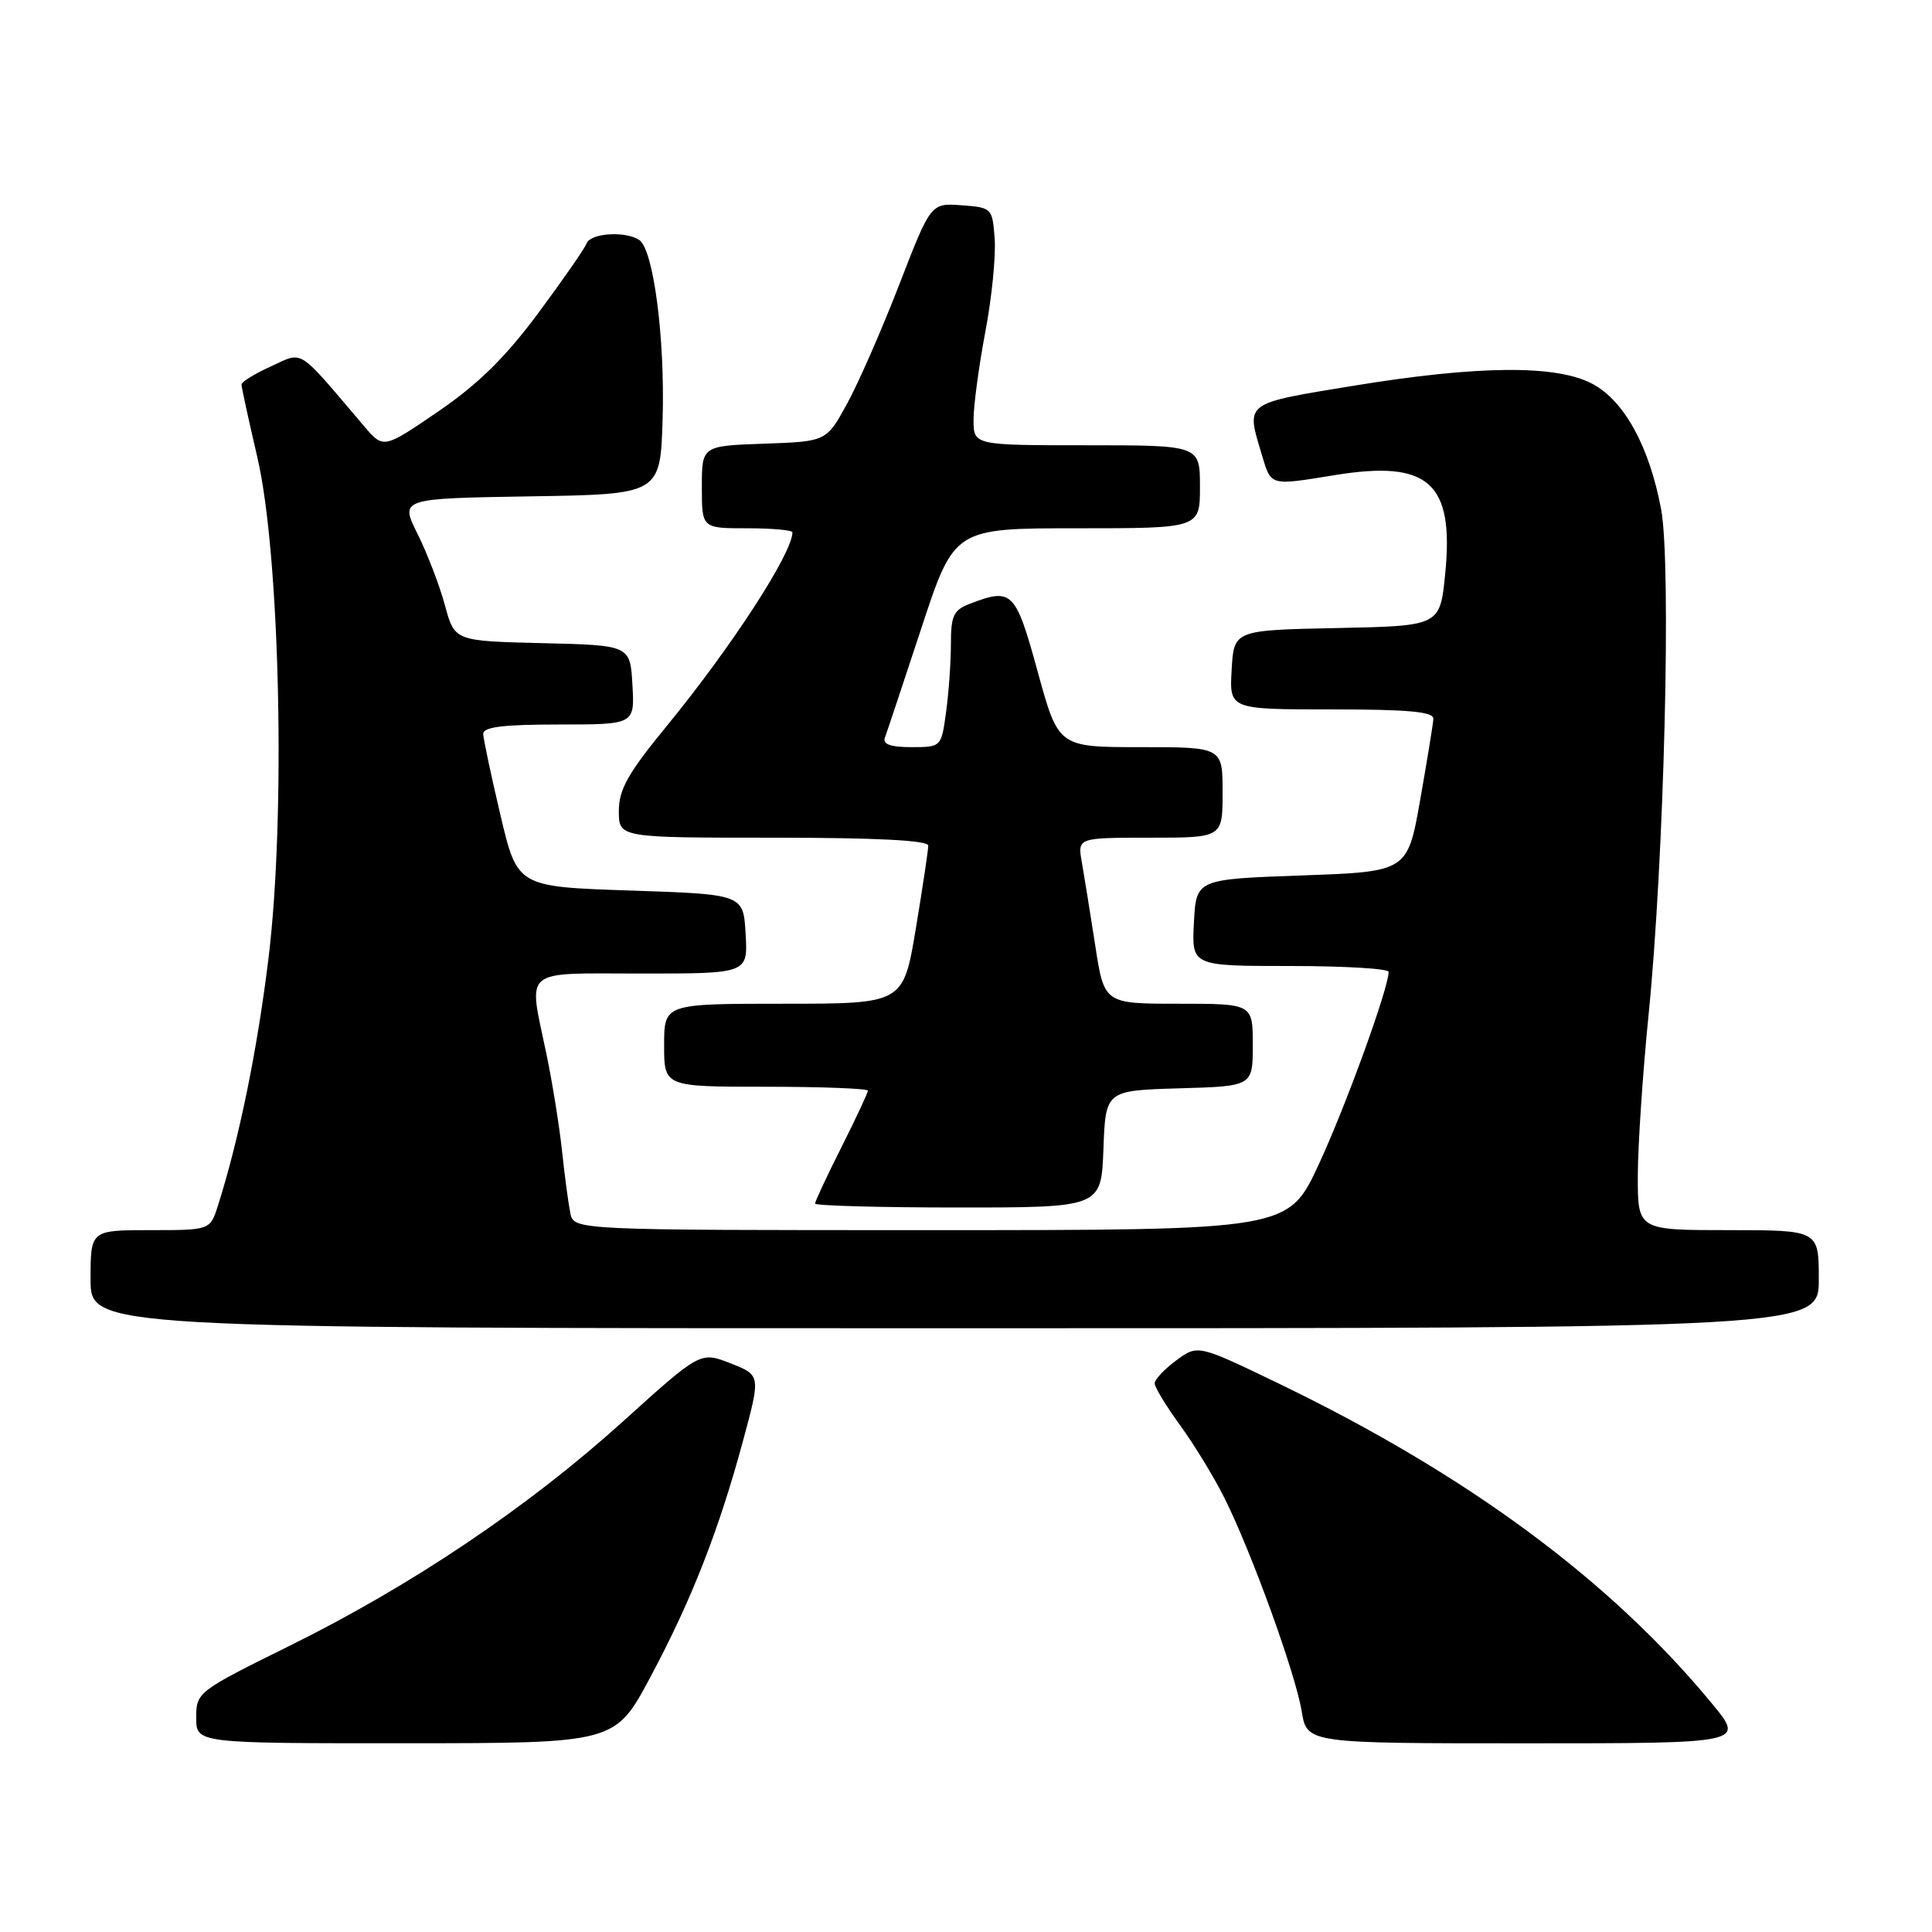 <?xml version="1.0" encoding="UTF-8" standalone="no"?>
<!DOCTYPE svg PUBLIC "-//W3C//DTD SVG 1.1//EN" "http://www.w3.org/Graphics/SVG/1.1/DTD/svg11.dtd" >
<svg xmlns="http://www.w3.org/2000/svg" xmlns:xlink="http://www.w3.org/1999/xlink" version="1.1" viewBox="0 0 256 256">
 <g >
 <path fill="currentColor"
d=" M 86.17 222.24 C 91.65 211.98 95.24 202.81 98.47 190.86 C 100.80 182.22 100.80 182.22 96.80 180.65 C 92.80 179.08 92.80 179.08 82.50 188.39 C 69.91 199.76 54.51 210.11 38.25 218.14 C 26.17 224.11 26.00 224.25 26.00 227.60 C 26.00 231.00 26.00 231.00 53.75 230.99 C 81.50 230.98 81.50 230.98 86.17 222.24 Z  M 226.86 225.75 C 213.43 209.45 194.50 195.45 169.61 183.41 C 158.72 178.15 158.72 178.15 155.86 180.26 C 154.29 181.42 153.00 182.79 153.00 183.30 C 153.00 183.81 154.52 186.32 156.38 188.87 C 158.23 191.41 160.88 195.75 162.25 198.50 C 165.84 205.68 171.67 221.78 172.48 226.75 C 173.18 231.00 173.18 231.00 202.18 231.00 C 231.19 231.00 231.19 231.00 226.86 225.75 Z  M 241.00 169.50 C 241.00 163.00 241.00 163.00 229.00 163.00 C 217.00 163.00 217.00 163.00 217.02 155.75 C 217.03 151.76 217.67 142.20 218.44 134.50 C 220.51 113.96 221.48 74.84 220.11 67.50 C 218.56 59.20 215.25 53.14 211.02 50.87 C 206.25 48.32 195.93 48.40 179.25 51.13 C 164.79 53.50 165.10 53.27 167.16 60.13 C 168.46 64.46 168.13 64.37 176.90 62.95 C 189.34 60.93 192.71 63.97 191.49 76.10 C 190.80 82.94 190.80 82.94 177.15 83.22 C 163.50 83.50 163.50 83.50 163.20 88.75 C 162.90 94.00 162.90 94.00 176.45 94.00 C 186.66 94.00 189.98 94.31 189.93 95.25 C 189.89 95.94 189.10 100.78 188.18 106.00 C 186.50 115.50 186.50 115.50 172.50 116.00 C 158.50 116.50 158.50 116.50 158.20 122.25 C 157.90 128.00 157.90 128.00 170.95 128.00 C 178.13 128.00 184.00 128.35 184.00 128.78 C 184.00 130.92 178.34 146.53 174.76 154.25 C 170.71 163.00 170.71 163.00 123.37 163.00 C 76.04 163.00 76.04 163.00 75.57 160.75 C 75.32 159.51 74.82 155.80 74.47 152.50 C 74.12 149.20 73.19 143.43 72.41 139.68 C 70.00 128.08 68.91 129.00 85.05 129.00 C 99.10 129.00 99.10 129.00 98.80 123.75 C 98.50 118.50 98.50 118.50 83.52 118.00 C 68.55 117.50 68.55 117.50 66.31 108.00 C 65.08 102.78 64.05 97.94 64.03 97.25 C 64.01 96.33 66.66 96.00 74.05 96.00 C 84.10 96.00 84.10 96.00 83.80 90.75 C 83.50 85.50 83.50 85.50 71.87 85.22 C 60.24 84.94 60.24 84.94 58.96 80.22 C 58.26 77.62 56.63 73.37 55.34 70.77 C 52.99 66.05 52.99 66.05 70.25 65.77 C 87.50 65.50 87.50 65.50 87.80 55.50 C 88.12 44.71 86.58 32.99 84.68 31.78 C 82.79 30.58 78.26 30.89 77.73 32.25 C 77.47 32.94 74.57 37.11 71.29 41.53 C 66.97 47.35 63.34 50.92 58.07 54.52 C 50.81 59.48 50.81 59.48 48.26 56.49 C 39.24 45.89 40.29 46.57 35.93 48.53 C 33.77 49.51 32.00 50.60 32.00 50.95 C 32.00 51.31 32.94 55.63 34.09 60.55 C 37.10 73.43 37.88 108.12 35.58 126.95 C 34.10 139.10 31.69 150.89 28.88 159.75 C 27.84 163.00 27.84 163.00 19.92 163.00 C 12.00 163.00 12.00 163.00 12.00 169.50 C 12.00 176.00 12.00 176.00 126.50 176.00 C 241.00 176.00 241.00 176.00 241.00 169.50 Z  M 146.21 152.25 C 146.50 144.50 146.50 144.50 156.25 144.21 C 166.00 143.93 166.00 143.93 166.00 138.46 C 166.00 133.00 166.00 133.00 156.16 133.00 C 146.31 133.00 146.31 133.00 145.12 125.25 C 144.46 120.99 143.66 116.04 143.35 114.25 C 142.77 111.00 142.77 111.00 152.39 111.00 C 162.00 111.00 162.00 111.00 162.00 105.00 C 162.00 99.00 162.00 99.00 151.12 99.00 C 140.24 99.00 140.24 99.00 137.50 89.00 C 134.57 78.32 134.12 77.86 128.57 79.98 C 126.35 80.82 126.00 81.55 126.00 85.34 C 126.00 87.75 125.71 91.81 125.36 94.36 C 124.73 98.99 124.72 99.00 120.76 99.00 C 118.00 99.00 116.93 98.62 117.25 97.75 C 117.51 97.06 119.68 90.54 122.08 83.25 C 126.44 70.00 126.44 70.00 142.72 70.00 C 159.00 70.00 159.00 70.00 159.00 64.50 C 159.00 59.00 159.00 59.00 144.00 59.00 C 129.00 59.00 129.00 59.00 129.00 55.61 C 129.00 53.75 129.70 48.54 130.55 44.03 C 131.41 39.53 131.97 33.96 131.80 31.67 C 131.50 27.56 131.44 27.50 127.42 27.20 C 123.34 26.90 123.34 26.90 119.16 37.70 C 116.86 43.64 113.75 50.75 112.24 53.50 C 109.50 58.50 109.50 58.50 101.25 58.79 C 93.00 59.08 93.00 59.08 93.00 64.54 C 93.00 70.00 93.00 70.00 99.00 70.00 C 102.30 70.00 105.00 70.24 105.00 70.54 C 105.00 73.30 96.92 85.74 88.33 96.22 C 83.21 102.46 82.00 104.60 82.00 107.47 C 82.00 111.00 82.00 111.00 102.50 111.00 C 116.09 111.00 123.00 111.35 123.00 112.05 C 123.00 112.62 122.26 117.57 121.35 123.05 C 119.69 133.00 119.69 133.00 103.85 133.00 C 88.00 133.00 88.00 133.00 88.00 138.50 C 88.00 144.00 88.00 144.00 101.50 144.00 C 108.92 144.00 115.00 144.24 115.00 144.52 C 115.00 144.81 113.42 148.18 111.50 152.00 C 109.58 155.82 108.00 159.19 108.00 159.48 C 108.00 159.76 116.53 160.00 126.96 160.00 C 145.92 160.00 145.92 160.00 146.21 152.25 Z "/>
</g>
</svg>
